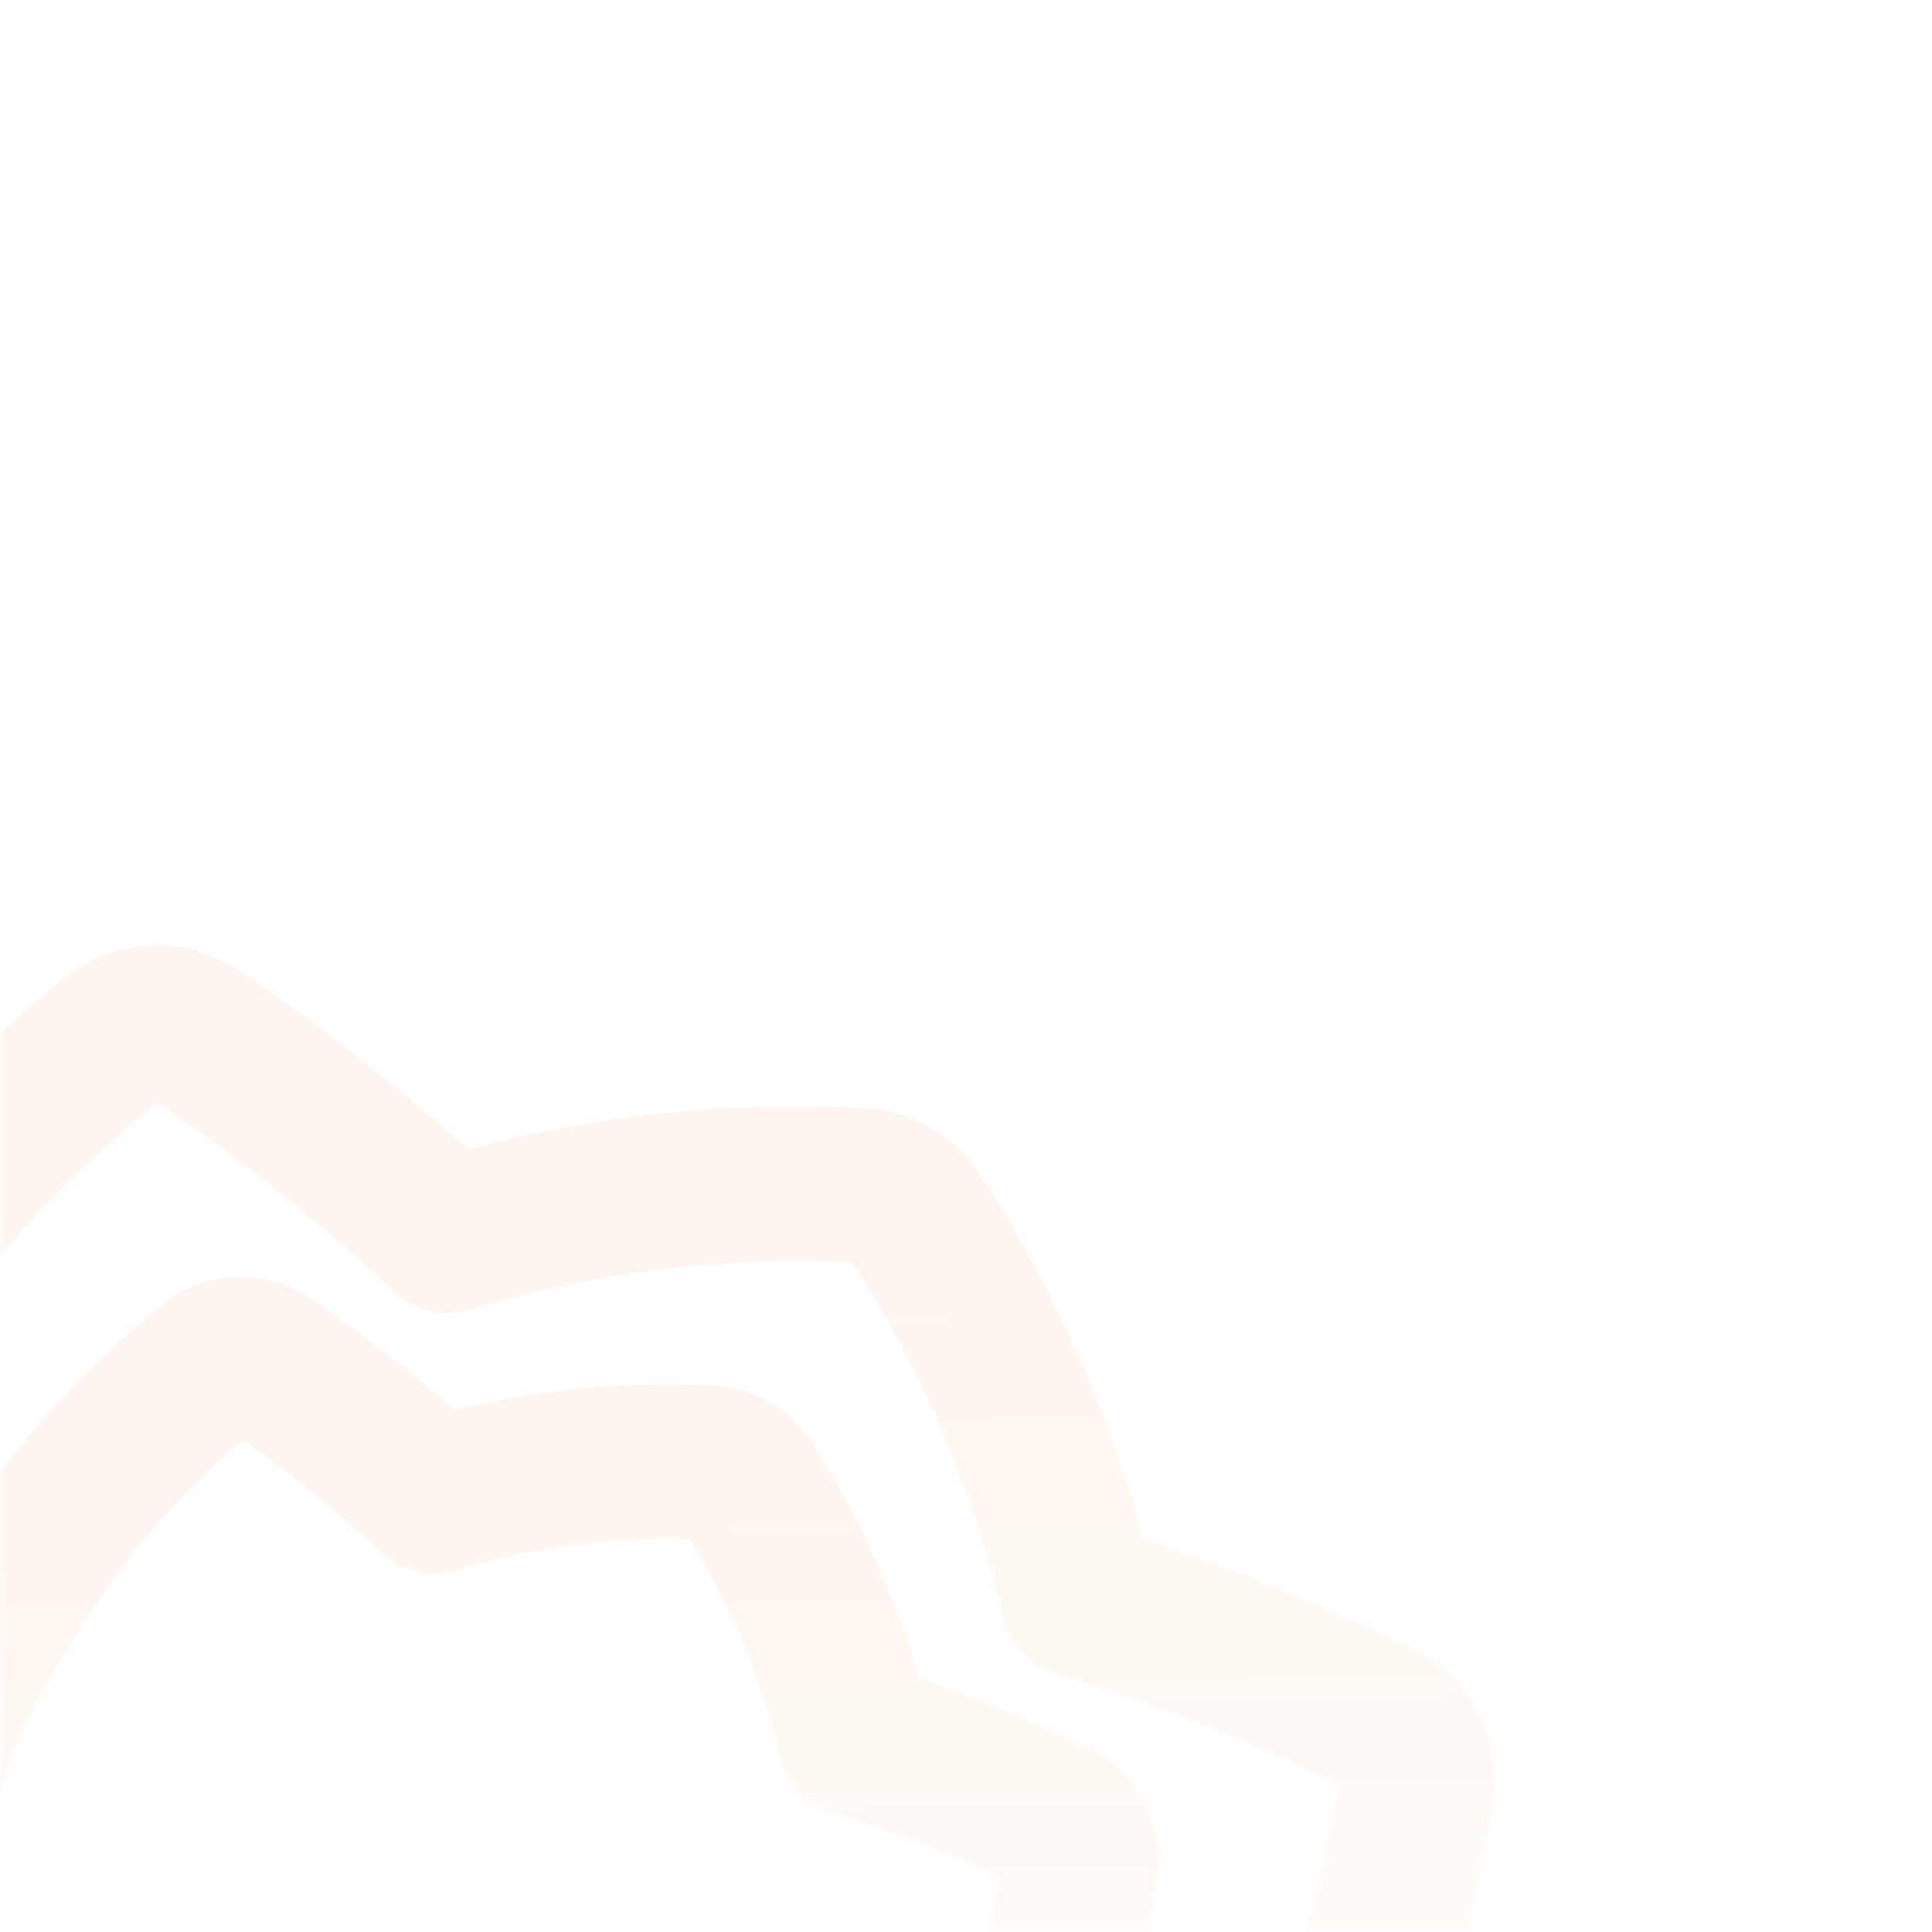 <?xml version="1.0" encoding="UTF-8"?>
<svg width="150px" height="150px" viewBox="0 0 150 150" version="1.1" xmlns="http://www.w3.org/2000/svg" xmlns:xlink="http://www.w3.org/1999/xlink">
    <title>icon_底纹备份@2x</title>
    <defs>
        <rect id="path-1" x="0" y="0" width="150" height="150"></rect>
        <linearGradient x1="80.366%" y1="50%" x2="52.719%" y2="10.195%" id="linearGradient-3">
            <stop stop-color="#FF8400" stop-opacity="0.4" offset="0%"></stop>
            <stop stop-color="#FF5900" offset="100%"></stop>
        </linearGradient>
        <linearGradient x1="80.366%" y1="50%" x2="52.719%" y2="9.672%" id="linearGradient-4">
            <stop stop-color="#FF8400" stop-opacity="0.4" offset="0%"></stop>
            <stop stop-color="#FF5900" offset="100%"></stop>
        </linearGradient>
    </defs>
    <g id="页面-1" stroke="none" stroke-width="1" fill="none" fill-rule="evenodd">
        <g id="画板" transform="translate(-163, -81)">
            <g id="icon_底纹备份" transform="translate(163, 81)">
                <mask id="mask-2" fill="white">
                    <use xlink:href="#path-1"></use>
                </mask>
                <g id="Mask"></g>
                <g id="花纹" opacity="0.6" mask="url(#mask-2)" fill-rule="nonzero">
                    <g transform="translate(41.475, 140.814) rotate(-330) translate(-41.475, -140.814) translate(-30.027, 79.314)" id="路径" opacity="0.1">
                        <path d="M65.416,1.708 C56.669,6.266 48.687,12.09 41.691,18.975 L41.256,19.405 L40.122,19.17 C33.156,17.756 26.09,16.787 18.957,16.27 C13.94,15.904 9.259,18.862 7.466,23.572 L7.114,24.511 C2.587,36.73 0.188,49.7 0.07,62.991 L0.067,63.906 L0.044,64.501 C-0.748,88.567 9.234,109.433 28.871,119.041 L29.344,119.268 L29.24,119.214 C33.769,121.604 38.81,122.911 44.028,122.996 L44.535,123 L98.434,123 L98.713,123 L99.304,122.988 C104.223,122.857 108.957,121.65 113.251,119.48 L113.627,119.285 L114.134,119.042 C133.77,109.433 143.752,88.567 142.961,64.501 L142.937,63.906 L142.938,64.014 C142.938,50.024 140.411,36.378 135.538,23.573 C133.745,18.862 129.065,15.904 124.045,16.27 L122.518,16.388 C115.906,16.928 109.351,17.857 102.883,19.17 L101.746,19.405 L101.314,18.974 C94.076,11.852 85.783,5.866 76.68,1.241 C73.425,-0.414 69.58,-0.414 66.324,1.241 L65.416,1.708 Z M70.912,12.375 L71.502,12.071 L71.244,11.939 C80.311,16.546 88.465,22.69 95.394,30.087 C96.858,31.649 99.042,32.313 101.127,31.83 L102.505,31.517 C109.402,29.986 116.412,28.926 123.497,28.348 L124.484,28.271 L124.323,27.842 C128.561,38.978 130.815,50.829 130.933,62.999 L130.94,64.14 L130.943,64.265 C131.781,84.252 123.959,100.867 108.86,108.263 L108.282,108.541 L108.165,108.601 C105.249,110.14 102.005,110.968 98.631,111 L44.583,111 L44.172,110.997 C41.074,110.946 38.047,110.201 35.296,108.835 L34.723,108.541 L34.605,108.484 C19.359,101.275 11.375,84.788 12.038,64.87 L12.065,64.14 L12.071,62.999 C12.186,51.167 14.32,39.637 18.333,28.771 L18.519,28.271 L18.087,28.238 C26.13,28.822 34.078,30.023 41.877,31.83 C43.963,32.314 46.147,31.649 47.611,30.087 C54.323,22.921 62.185,16.931 70.912,12.375 Z" fill="url(#linearGradient-3)"></path>
                        <path d="M66.193,26.138 C60.665,29.034 55.585,32.667 51.07,36.926 L50.502,37.468 L50.134,37.393 C45.617,36.504 41.04,35.89 36.422,35.555 C32.199,35.248 28.258,37.738 26.748,41.707 L26.43,42.557 C23.407,50.789 21.793,59.515 21.689,68.454 L21.684,69.245 L21.669,69.648 C21.121,86.413 28.135,101.072 42.003,107.859 L42.346,108.024 L42.199,107.949 C45.495,109.688 49.164,110.639 52.959,110.7 L53.314,110.703 L89.457,110.703 L89.986,110.692 C93.502,110.584 96.883,109.722 99.957,108.185 L100.285,108.016 L100.612,107.859 C114.48,101.072 121.494,86.413 120.946,69.648 L120.93,69.245 L120.932,69.38 C120.932,59.809 119.202,50.47 115.868,41.708 C114.356,37.738 110.415,35.248 106.191,35.555 L104.933,35.654 C100.743,36.004 96.587,36.585 92.482,37.393 L92.113,37.468 L91.544,36.925 C86.824,32.473 81.486,28.705 75.666,25.748 C72.926,24.356 69.689,24.356 66.949,25.748 L66.193,26.138 Z M71.307,37.009 L71.619,37.177 C76.9,40.049 81.671,43.747 85.776,48.129 C87.239,49.691 89.424,50.355 91.509,49.872 L92.687,49.606 C96.621,48.745 100.61,48.117 104.639,47.728 L105.269,47.671 L105.483,48.29 C107.666,54.746 108.836,61.544 108.926,68.508 L108.933,69.505 L108.937,69.631 C109.463,82.187 104.637,92.478 95.413,97.043 L94.933,97.275 L94.816,97.335 C93.153,98.213 91.304,98.685 89.375,98.704 L53.361,98.704 L53.103,98.701 C51.388,98.673 49.697,98.265 48.153,97.515 L47.682,97.275 L47.564,97.218 C38.225,92.802 33.273,82.616 33.66,70.119 L33.682,69.505 L33.689,68.542 C33.775,61.566 34.946,54.757 37.132,48.289 L37.345,47.671 L37.975,47.728 C42.408,48.156 46.792,48.872 51.106,49.872 C53.191,50.355 55.376,49.691 56.839,48.129 C60.944,43.748 65.714,40.049 70.996,37.177 L71.307,37.009 Z" fill="url(#linearGradient-4)"></path>
                    </g>
                </g>
            </g>
        </g>
    </g>
</svg>